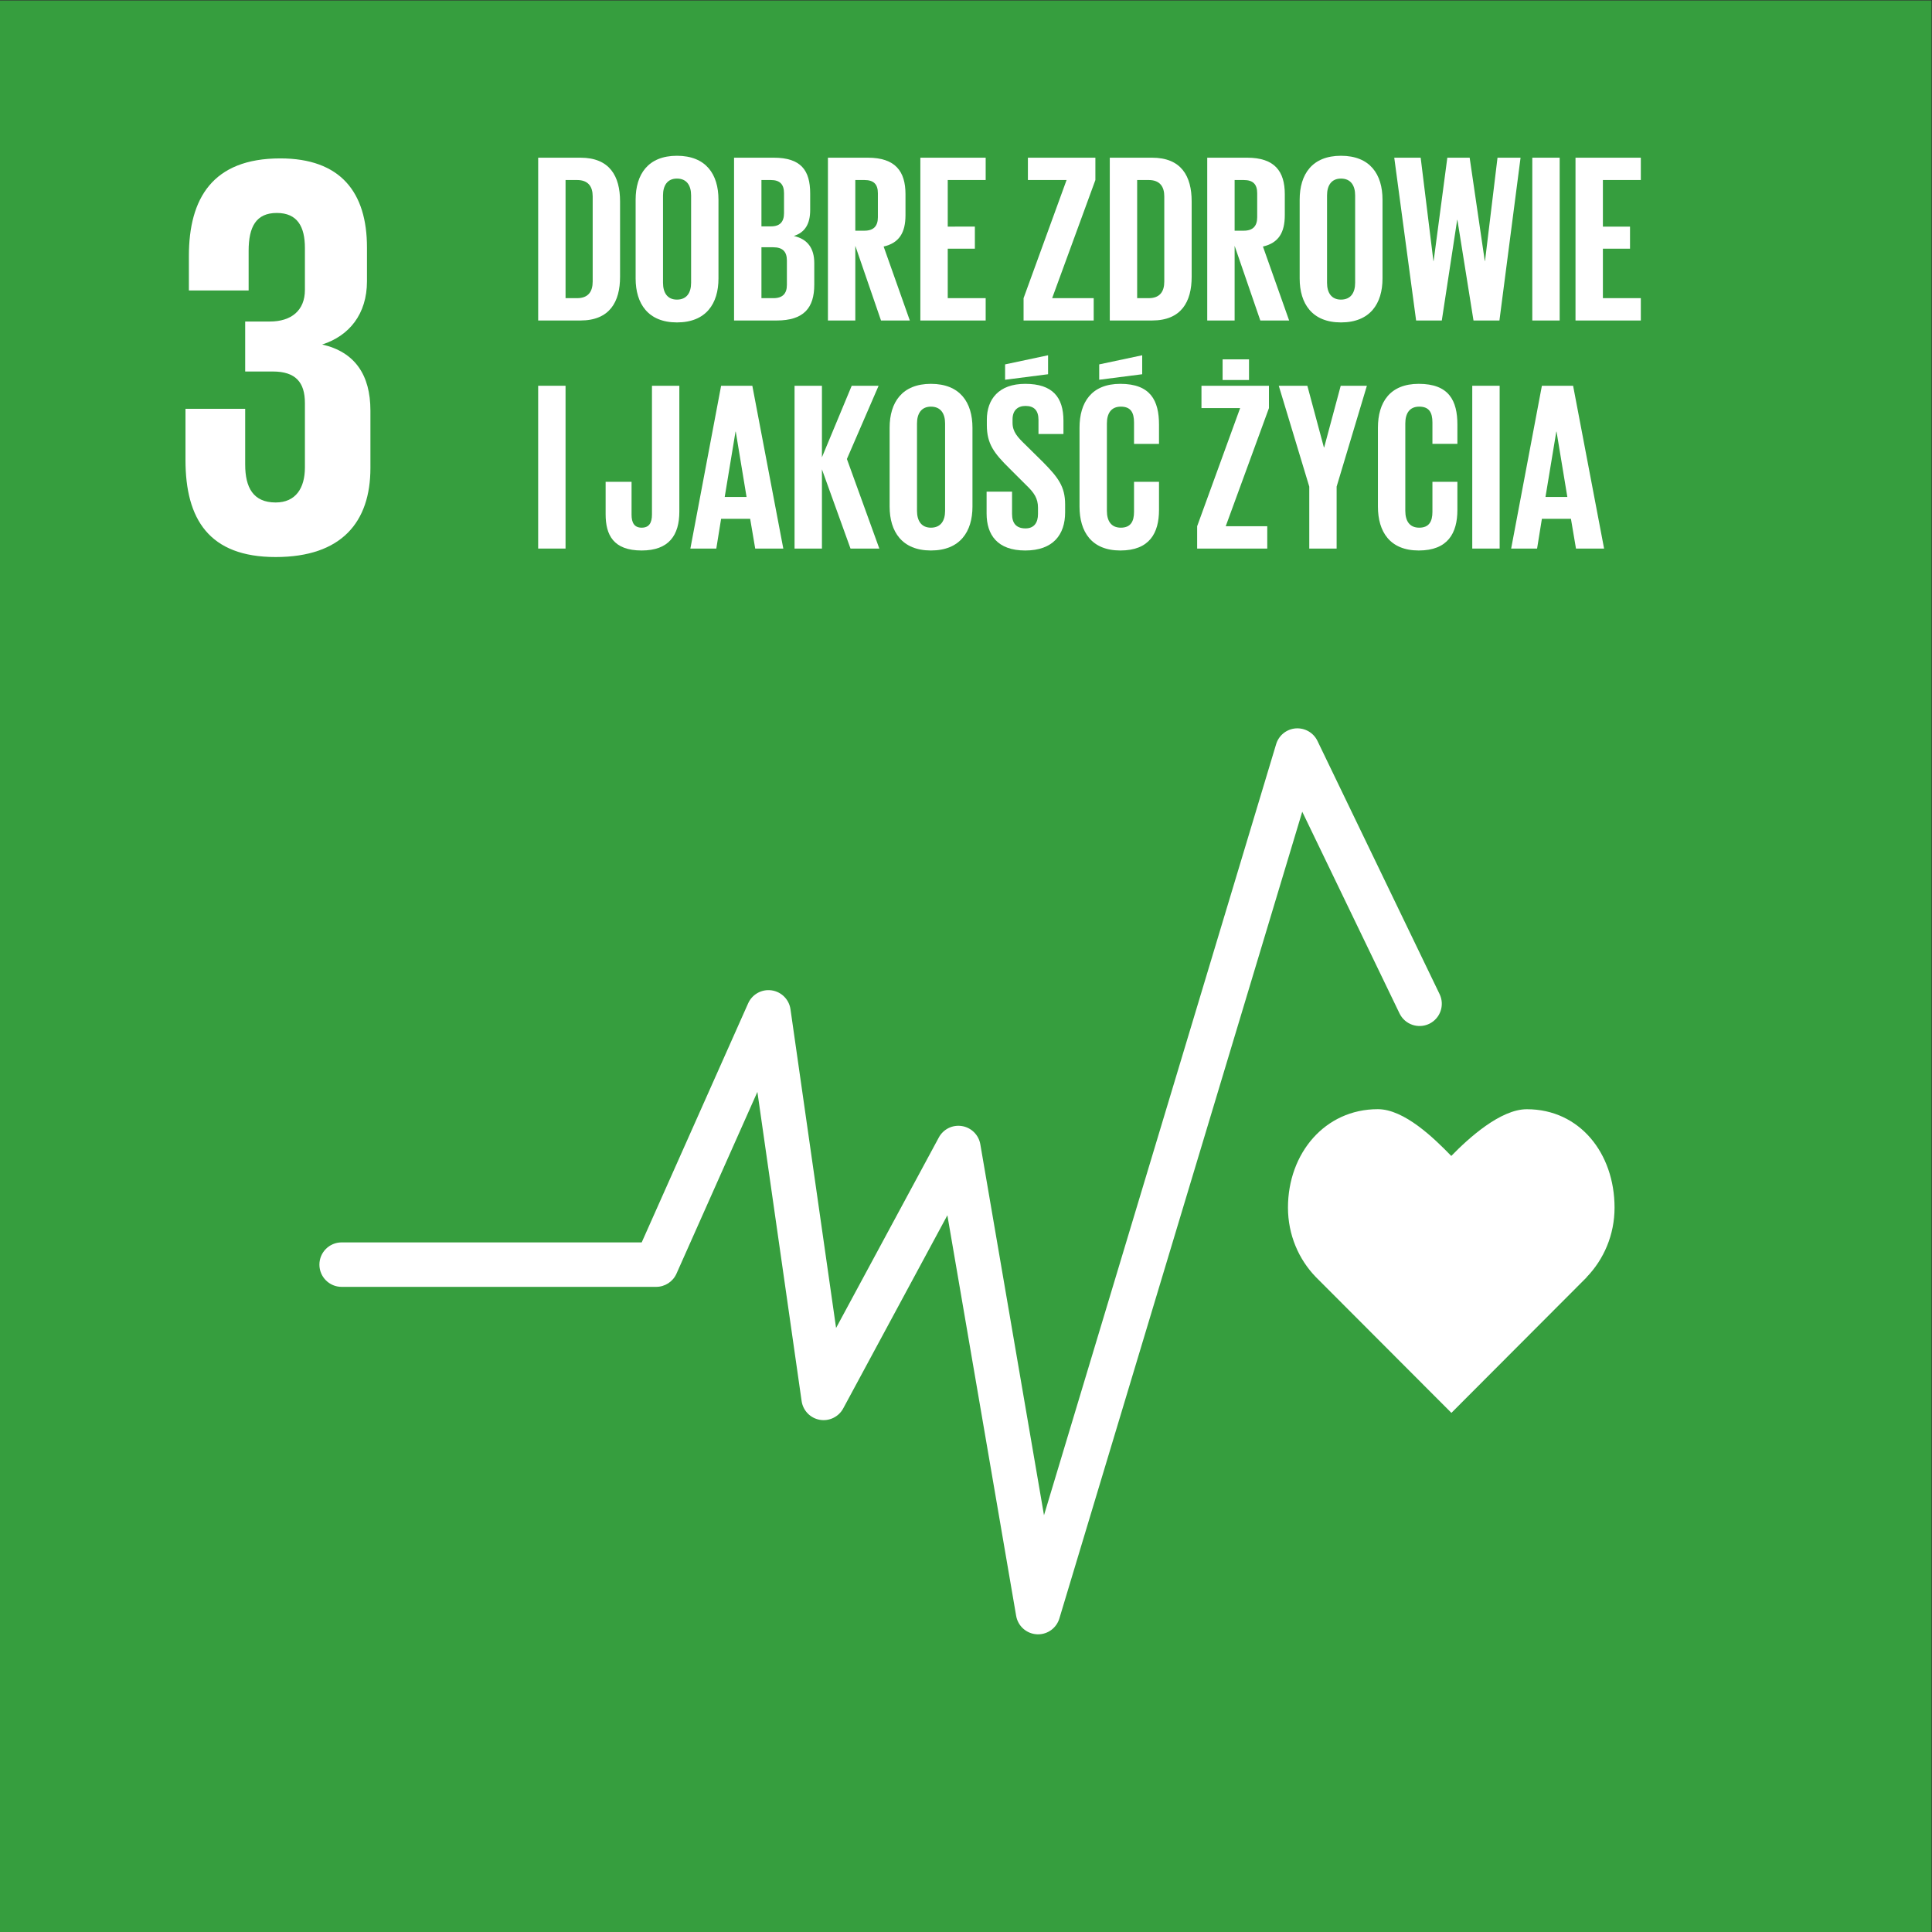 <?xml version="1.0" encoding="UTF-8" standalone="no"?>
<svg
   xmlns:dc="http://purl.org/dc/elements/1.1/"
   xmlns:cc="http://creativecommons.org/ns#"
   xmlns:rdf="http://www.w3.org/1999/02/22-rdf-syntax-ns#"
   xmlns:svg="http://www.w3.org/2000/svg"
   xmlns="http://www.w3.org/2000/svg"
   viewBox="0 0 377.947 377.947"
   height="377.947"
   width="377.947"
   xml:space="preserve"
   id="svg2"
   version="1.1"><rect x="0" y="0" width="377.947" height="377.947" fill="#333333" stroke="none"/><defs
     id="defs6"><clipPath
       id="clipPath20"
       clipPathUnits="userSpaceOnUse"><path
         id="path18"
         d="M 0,283.46 H 283.46 V 0 H 0 Z" /></clipPath></defs><g
     transform="matrix(1.333,0,0,-1.333,0,377.947)"
     id="g10"><path
       id="path12"
       style="fill:#369e3e;fill-opacity:1;fill-rule:nonzero;stroke:none"
       d="M 0,0 H 283.46 V 283.46 H 0 Z" /><g
       id="g14"><g
         clip-path="url(#clipPath20)"
         id="g16"><g
           transform="translate(40.451,201.783)"
           id="g22"><path
             id="path24"
             style="fill:#ffffff;fill-opacity:1;fill-rule:nonzero;stroke:none"
             d="m 0,0 c 9.697,0 13.91,5.144 13.91,13.066 v 8.43 c 0,5.226 -2.276,8.599 -7.08,9.695 3.962,1.261 6.574,4.468 6.574,9.271 v 4.975 c 0,8.092 -3.877,13.065 -12.728,13.065 -9.951,0 -13.407,-5.898 -13.407,-14.328 v -5.057 h 8.768 v 5.814 c 0,3.542 1.099,5.564 4.134,5.564 3.035,0 4.125,-2.022 4.125,-5.141 v -6.155 c 0,-3.035 -2.02,-4.635 -5.138,-4.635 h -3.627 v -7.336 h 4.049 c 3.37,0 4.716,-1.6 4.716,-4.635 V 13.15 C 4.296,10.119 2.95,8.007 0,8.007 c -3.288,0 -4.469,2.195 -4.469,5.565 v 8.177 h -8.762 V 14.248 C -13.231,5.564 -9.779,0 0,0" /></g><g
           transform="translate(236.944,106.304)"
           id="g26"><path
             id="path28"
             style="fill:#ffffff;fill-opacity:1;fill-rule:nonzero;stroke:none"
             d="m 0,0 c 0,7.975 -5.118,14.443 -12.87,14.443 -3.876,0 -8.552,-4.246 -11.092,-6.857 -2.538,2.615 -6.902,6.864 -10.783,6.864 -7.75,0 -13.183,-6.469 -13.183,-14.447 0,-3.987 1.571,-7.601 4.114,-10.213 l 19.871,-19.909 19.843,19.887 -0.015,0.013 C -1.574,-7.604 0,-3.991 0,0" /></g><g
           transform="translate(152.343,43.685)"
           id="g30"><path
             id="path32"
             style="fill:#ffffff;fill-opacity:1;fill-rule:nonzero;stroke:none"
             d="M 0,0 C -0.066,0 -0.134,0.003 -0.203,0.007 -1.715,0.1 -2.96,1.22 -3.217,2.711 L -13.311,61.497 -28.599,33.148 c -0.67,-1.242 -2.069,-1.91 -3.444,-1.664 -1.389,0.248 -2.457,1.356 -2.658,2.751 l -6.491,45.369 -11.875,-26.677 c -0.525,-1.177 -1.694,-1.934 -2.981,-1.934 h -46.158 c -1.801,0 -3.262,1.46 -3.262,3.262 0,1.803 1.461,3.263 3.262,3.263 h 44.037 l 15.622,35.086 c 0.592,1.328 1.99,2.104 3.431,1.904 1.439,-0.201 2.574,-1.328 2.78,-2.768 l 6.692,-46.78 15.078,27.956 c 0.661,1.229 2.025,1.899 3.402,1.673 1.371,-0.228 2.451,-1.298 2.688,-2.67 L 0.869,17.475 34.937,130.637 c 0.388,1.29 1.527,2.207 2.867,2.313 1.345,0.098 2.611,-0.624 3.196,-1.836 L 58.926,93.952 c 0.781,-1.62 0.101,-3.571 -1.521,-4.355 -1.622,-0.782 -3.575,-0.102 -4.359,1.522 L 38.768,120.722 3.123,2.322 C 2.706,0.939 1.43,0 0,0" /></g><g
           transform="translate(84.688,239.774)"
           id="g34"><path
             id="path36"
             style="fill:#ffffff;fill-opacity:1;fill-rule:nonzero;stroke:none"
             d="m 0,0 c 1.657,0 2.291,0.986 2.291,2.432 v 12.509 c 0,1.411 -0.634,2.397 -2.291,2.397 H -1.69 V 0 Z M 6.309,14.202 V 3.136 c 0,-3.664 -1.516,-6.413 -5.815,-6.413 h -6.202 v 23.892 h 6.202 c 4.299,0 5.815,-2.714 5.815,-6.413" /></g><g
           transform="translate(101.423,242.029)"
           id="g38"><path
             id="path40"
             style="fill:#ffffff;fill-opacity:1;fill-rule:nonzero;stroke:none"
             d="m 0,0 v 12.827 c 0,1.444 -0.634,2.467 -2.079,2.467 -1.409,0 -2.043,-1.023 -2.043,-2.467 V 0 c 0,-1.445 0.634,-2.467 2.043,-2.467 C -0.634,-2.467 0,-1.445 0,0 m -8.141,0.635 v 11.557 c 0,3.736 1.833,6.45 6.062,6.45 4.264,0 6.096,-2.714 6.096,-6.45 V 0.635 c 0,-3.701 -1.832,-6.45 -6.096,-6.45 -4.229,0 -6.062,2.749 -6.062,6.45" /></g><g
           transform="translate(111.746,247.244)"
           id="g42"><path
             id="path44"
             style="fill:#ffffff;fill-opacity:1;fill-rule:nonzero;stroke:none"
             d="m 0,0 v -7.47 h 1.761 c 1.34,0 1.973,0.67 1.973,1.938 v 3.594 C 3.734,-0.669 3.136,0 1.726,0 Z m 0,3.066 h 1.408 c 1.305,0 1.905,0.67 1.905,1.938 v 2.925 c 0,1.304 -0.6,1.939 -1.94,1.939 L 0,9.868 Z m -4.019,10.079 h 5.816 c 4.017,0 5.355,-1.868 5.355,-5.251 V 5.463 C 7.152,3.454 6.413,2.186 4.756,1.657 6.766,1.198 7.752,-0.14 7.752,-2.325 v -3.172 c 0,-3.383 -1.516,-5.251 -5.532,-5.251 h -6.239 z" /></g><g
           transform="translate(125.522,257.112)"
           id="g46"><path
             id="path48"
             style="fill:#ffffff;fill-opacity:1;fill-rule:nonzero;stroke:none"
             d="m 0,0 v -7.436 h 1.338 c 1.375,0 1.974,0.706 1.974,1.974 v 3.524 C 3.312,-0.635 2.713,0 1.338,0 Z M 0,-9.656 V -20.615 H -4.019 V 3.277 h 5.851 c 4.052,0 5.532,-2.008 5.532,-5.356 v -3.067 c 0,-2.571 -0.916,-4.087 -3.207,-4.616 L 7.999,-20.615 H 3.77 Z" /></g><g
           transform="translate(135.067,260.389)"
           id="g50"><path
             id="path52"
             style="fill:#ffffff;fill-opacity:1;fill-rule:nonzero;stroke:none"
             d="M 0,0 H 9.586 V -3.277 H 4.019 v -6.837 H 8 v -3.241 H 4.019 v -7.26 h 5.567 v -3.278 H 0 Z" /></g><g
           transform="translate(154.409,239.774)"
           id="g54"><path
             id="path56"
             style="fill:#ffffff;fill-opacity:1;fill-rule:nonzero;stroke:none"
             d="M 0,0 H 6.097 V -3.277 H -4.194 V 0 l 6.31,17.338 h -5.674 v 3.277 h 9.903 v -3.277 z" /></g><g
           transform="translate(168.574,239.774)"
           id="g58"><path
             id="path60"
             style="fill:#ffffff;fill-opacity:1;fill-rule:nonzero;stroke:none"
             d="m 0,0 c 1.656,0 2.291,0.986 2.291,2.432 v 12.509 c 0,1.411 -0.635,2.397 -2.291,2.397 H -1.691 V 0 Z M 6.309,14.202 V 3.136 c 0,-3.664 -1.516,-6.413 -5.815,-6.413 h -6.202 v 23.892 h 6.202 c 4.299,0 5.815,-2.714 5.815,-6.413" /></g><g
           transform="translate(181.188,257.112)"
           id="g62"><path
             id="path64"
             style="fill:#ffffff;fill-opacity:1;fill-rule:nonzero;stroke:none"
             d="m 0,0 v -7.436 h 1.338 c 1.373,0 1.974,0.706 1.974,1.974 v 3.524 C 3.312,-0.635 2.711,0 1.338,0 Z M 0,-9.656 V -20.615 H -4.019 V 3.277 H 1.83 c 4.054,0 5.533,-2.008 5.533,-5.356 v -3.067 c 0,-2.571 -0.916,-4.087 -3.207,-4.616 L 7.999,-20.615 H 3.77 Z" /></g><g
           transform="translate(198.874,242.029)"
           id="g66"><path
             id="path68"
             style="fill:#ffffff;fill-opacity:1;fill-rule:nonzero;stroke:none"
             d="m 0,0 v 12.827 c 0,1.444 -0.635,2.467 -2.08,2.467 -1.409,0 -2.044,-1.023 -2.044,-2.467 L -4.124,0 c 0,-1.445 0.635,-2.467 2.044,-2.467 C -0.635,-2.467 0,-1.445 0,0 m -8.141,0.635 v 11.557 c 0,3.736 1.832,6.45 6.061,6.45 4.265,0 6.097,-2.714 6.097,-6.45 V 0.635 c 0,-3.701 -1.832,-6.45 -6.097,-6.45 -4.229,0 -6.061,2.749 -6.061,6.45" /></g><g
           transform="translate(213.848,251.262)"
           id="g70"><path
             id="path72"
             style="fill:#ffffff;fill-opacity:1;fill-rule:nonzero;stroke:none"
             d="m 0,0 -2.256,-14.766 h -3.77 L -9.233,9.127 h 3.876 l 1.868,-15.153 h 0.036 L -1.445,9.127 H 1.832 L 4.051,-6.026 H 4.087 L 5.919,9.127 H 9.302 L 6.201,-14.766 H 2.396 L 0.034,0 Z" /></g><path
           id="path74"
           style="fill:#ffffff;fill-opacity:1;fill-rule:nonzero;stroke:none"
           d="m 224.873,260.389 h 4.017 v -23.893 h -4.017 z" /><g
           transform="translate(231.214,260.389)"
           id="g76"><path
             id="path78"
             style="fill:#ffffff;fill-opacity:1;fill-rule:nonzero;stroke:none"
             d="M 0,0 H 9.586 V -3.277 H 4.019 v -6.837 h 3.98 v -3.241 h -3.98 v -7.26 h 5.567 v -3.278 H 0 Z" /></g><path
           id="path80"
           style="fill:#ffffff;fill-opacity:1;fill-rule:nonzero;stroke:none"
           d="m 78.979,226.919 h 4.018 v -23.893 h -4.018 z" /><g
           transform="translate(99.697,226.919)"
           id="g82"><path
             id="path84"
             style="fill:#ffffff;fill-opacity:1;fill-rule:nonzero;stroke:none"
             d="m 0,0 v -18.466 c 0,-3.453 -1.516,-5.709 -5.532,-5.709 -4.159,0 -5.286,2.291 -5.286,5.322 v 4.757 h 3.805 v -4.827 c 0,-1.199 0.424,-1.904 1.481,-1.904 1.093,0 1.514,0.705 1.514,1.939 V 0 Z" /></g><g
           transform="translate(106.355,210.602)"
           id="g86"><path
             id="path88"
             style="fill:#ffffff;fill-opacity:1;fill-rule:nonzero;stroke:none"
             d="M 0,0 H 3.206 L 1.621,9.585 H 1.586 Z m -5.039,-7.576 4.511,23.892 H 4.053 L 8.599,-7.576 H 4.476 l -0.741,4.369 h -4.263 l -0.705,-4.369 z" /></g><g
           transform="translate(120.623,214.656)"
           id="g90"><path
             id="path92"
             style="fill:#ffffff;fill-opacity:1;fill-rule:nonzero;stroke:none"
             d="M 0,0 V -11.629 H -4.018 V 12.263 H 0 V 1.762 L 4.37,12.263 H 8.316 L 3.664,1.515 8.422,-11.629 H 4.193 Z" /></g><g
           transform="translate(138.697,208.559)"
           id="g94"><path
             id="path96"
             style="fill:#ffffff;fill-opacity:1;fill-rule:nonzero;stroke:none"
             d="m 0,0 v 12.827 c 0,1.444 -0.634,2.467 -2.078,2.467 -1.41,0 -2.044,-1.023 -2.044,-2.467 V 0 c 0,-1.445 0.634,-2.467 2.044,-2.467 C -0.634,-2.467 0,-1.445 0,0 m -8.14,0.635 v 11.557 c 0,3.736 1.833,6.45 6.062,6.45 4.264,0 6.096,-2.714 6.096,-6.45 V 0.635 c 0,-3.701 -1.832,-6.45 -6.096,-6.45 -4.229,0 -6.062,2.749 -6.062,6.45" /></g><g
           transform="translate(153.81,228.61)"
           id="g98"><path
             id="path100"
             style="fill:#ffffff;fill-opacity:1;fill-rule:nonzero;stroke:none"
             d="M 0,0 -6.307,-0.81 V 1.445 L 0,2.784 Z m -9.021,-20.439 v 3.208 h 3.736 v -3.278 c 0,-1.339 0.598,-2.115 1.973,-2.115 1.268,0 1.833,0.847 1.833,2.115 v 0.917 c 0,1.373 -0.565,2.219 -1.796,3.383 l -2.363,2.361 c -2.289,2.255 -3.347,3.629 -3.347,6.378 v 0.81 c 0,2.961 1.727,5.251 5.637,5.251 4.019,0 5.605,-1.974 5.605,-5.427 v -1.938 h -3.664 v 2.079 c 0,1.374 -0.637,2.043 -1.905,2.043 -1.126,0 -1.902,-0.634 -1.902,-1.973 v -0.493 c 0,-1.339 0.739,-2.115 1.902,-3.241 l 2.572,-2.538 c 2.185,-2.22 3.243,-3.56 3.243,-6.203 v -1.163 c 0,-3.277 -1.762,-5.603 -5.851,-5.603 -4.088,0 -5.673,2.291 -5.673,5.427" /></g><g
           transform="translate(167.623,228.61)"
           id="g102"><path
             id="path104"
             style="fill:#ffffff;fill-opacity:1;fill-rule:nonzero;stroke:none"
             d="M 0,0 -6.309,-0.81 V 1.445 L 0,2.784 Z m -9.198,-19.416 v 11.558 c 0,3.735 1.762,6.449 5.991,6.449 4.44,0 5.674,-2.467 5.674,-5.991 v -2.819 h -3.666 v 3.136 c 0,1.48 -0.492,2.327 -1.938,2.327 -1.444,0 -2.043,-1.023 -2.043,-2.468 v -12.827 c 0,-1.445 0.599,-2.467 2.043,-2.467 1.446,0 1.938,0.916 1.938,2.326 v 4.405 h 3.666 v -4.123 c 0,-3.418 -1.409,-5.956 -5.674,-5.956 -4.229,0 -5.991,2.749 -5.991,6.45" /></g><path
           id="path106"
           style="fill:#ffffff;fill-opacity:1;fill-rule:nonzero;stroke:none"
           d="m 179.423,230.795 h 3.877 v -3.03 h -3.877 z m 0.459,-24.491 h 6.095 v -3.278 h -10.289 v 3.278 l 6.308,17.338 h -5.674 v 3.277 h 9.903 v -3.277 z" /><g
           transform="translate(196.157,212.118)"
           id="g108"><path
             id="path110"
             style="fill:#ffffff;fill-opacity:1;fill-rule:nonzero;stroke:none"
             d="M 0,0 V -9.092 H -4.015 V 0 l -4.476,14.801 h 4.194 l 2.431,-9.057 h 0.036 l 2.431,9.057 h 3.841 z" /></g><g
           transform="translate(202.217,209.194)"
           id="g112"><path
             id="path114"
             style="fill:#ffffff;fill-opacity:1;fill-rule:nonzero;stroke:none"
             d="m 0,0 v 11.558 c 0,3.735 1.761,6.449 5.989,6.449 4.443,0 5.674,-2.467 5.674,-5.991 V 9.197 H 7.999 v 3.136 c 0,1.48 -0.492,2.327 -1.937,2.327 -1.445,0 -2.043,-1.023 -2.043,-2.468 V -0.635 c 0,-1.445 0.598,-2.467 2.043,-2.467 1.445,0 1.937,0.916 1.937,2.326 v 4.405 h 3.664 V -0.494 C 11.663,-3.912 10.254,-6.45 5.989,-6.45 1.761,-6.45 0,-3.701 0,0" /></g><path
           id="path116"
           style="fill:#ffffff;fill-opacity:1;fill-rule:nonzero;stroke:none"
           d="m 216.062,226.919 h 4.019 v -23.893 h -4.019 z" /><g
           transform="translate(226.808,210.602)"
           id="g118"><path
             id="path120"
             style="fill:#ffffff;fill-opacity:1;fill-rule:nonzero;stroke:none"
             d="M 0,0 H 3.207 L 1.623,9.585 H 1.587 Z m -5.038,-7.576 4.511,23.892 H 4.054 L 8.601,-7.576 H 4.475 l -0.74,4.369 h -4.262 l -0.706,-4.369 z" /></g></g></g></g></svg>